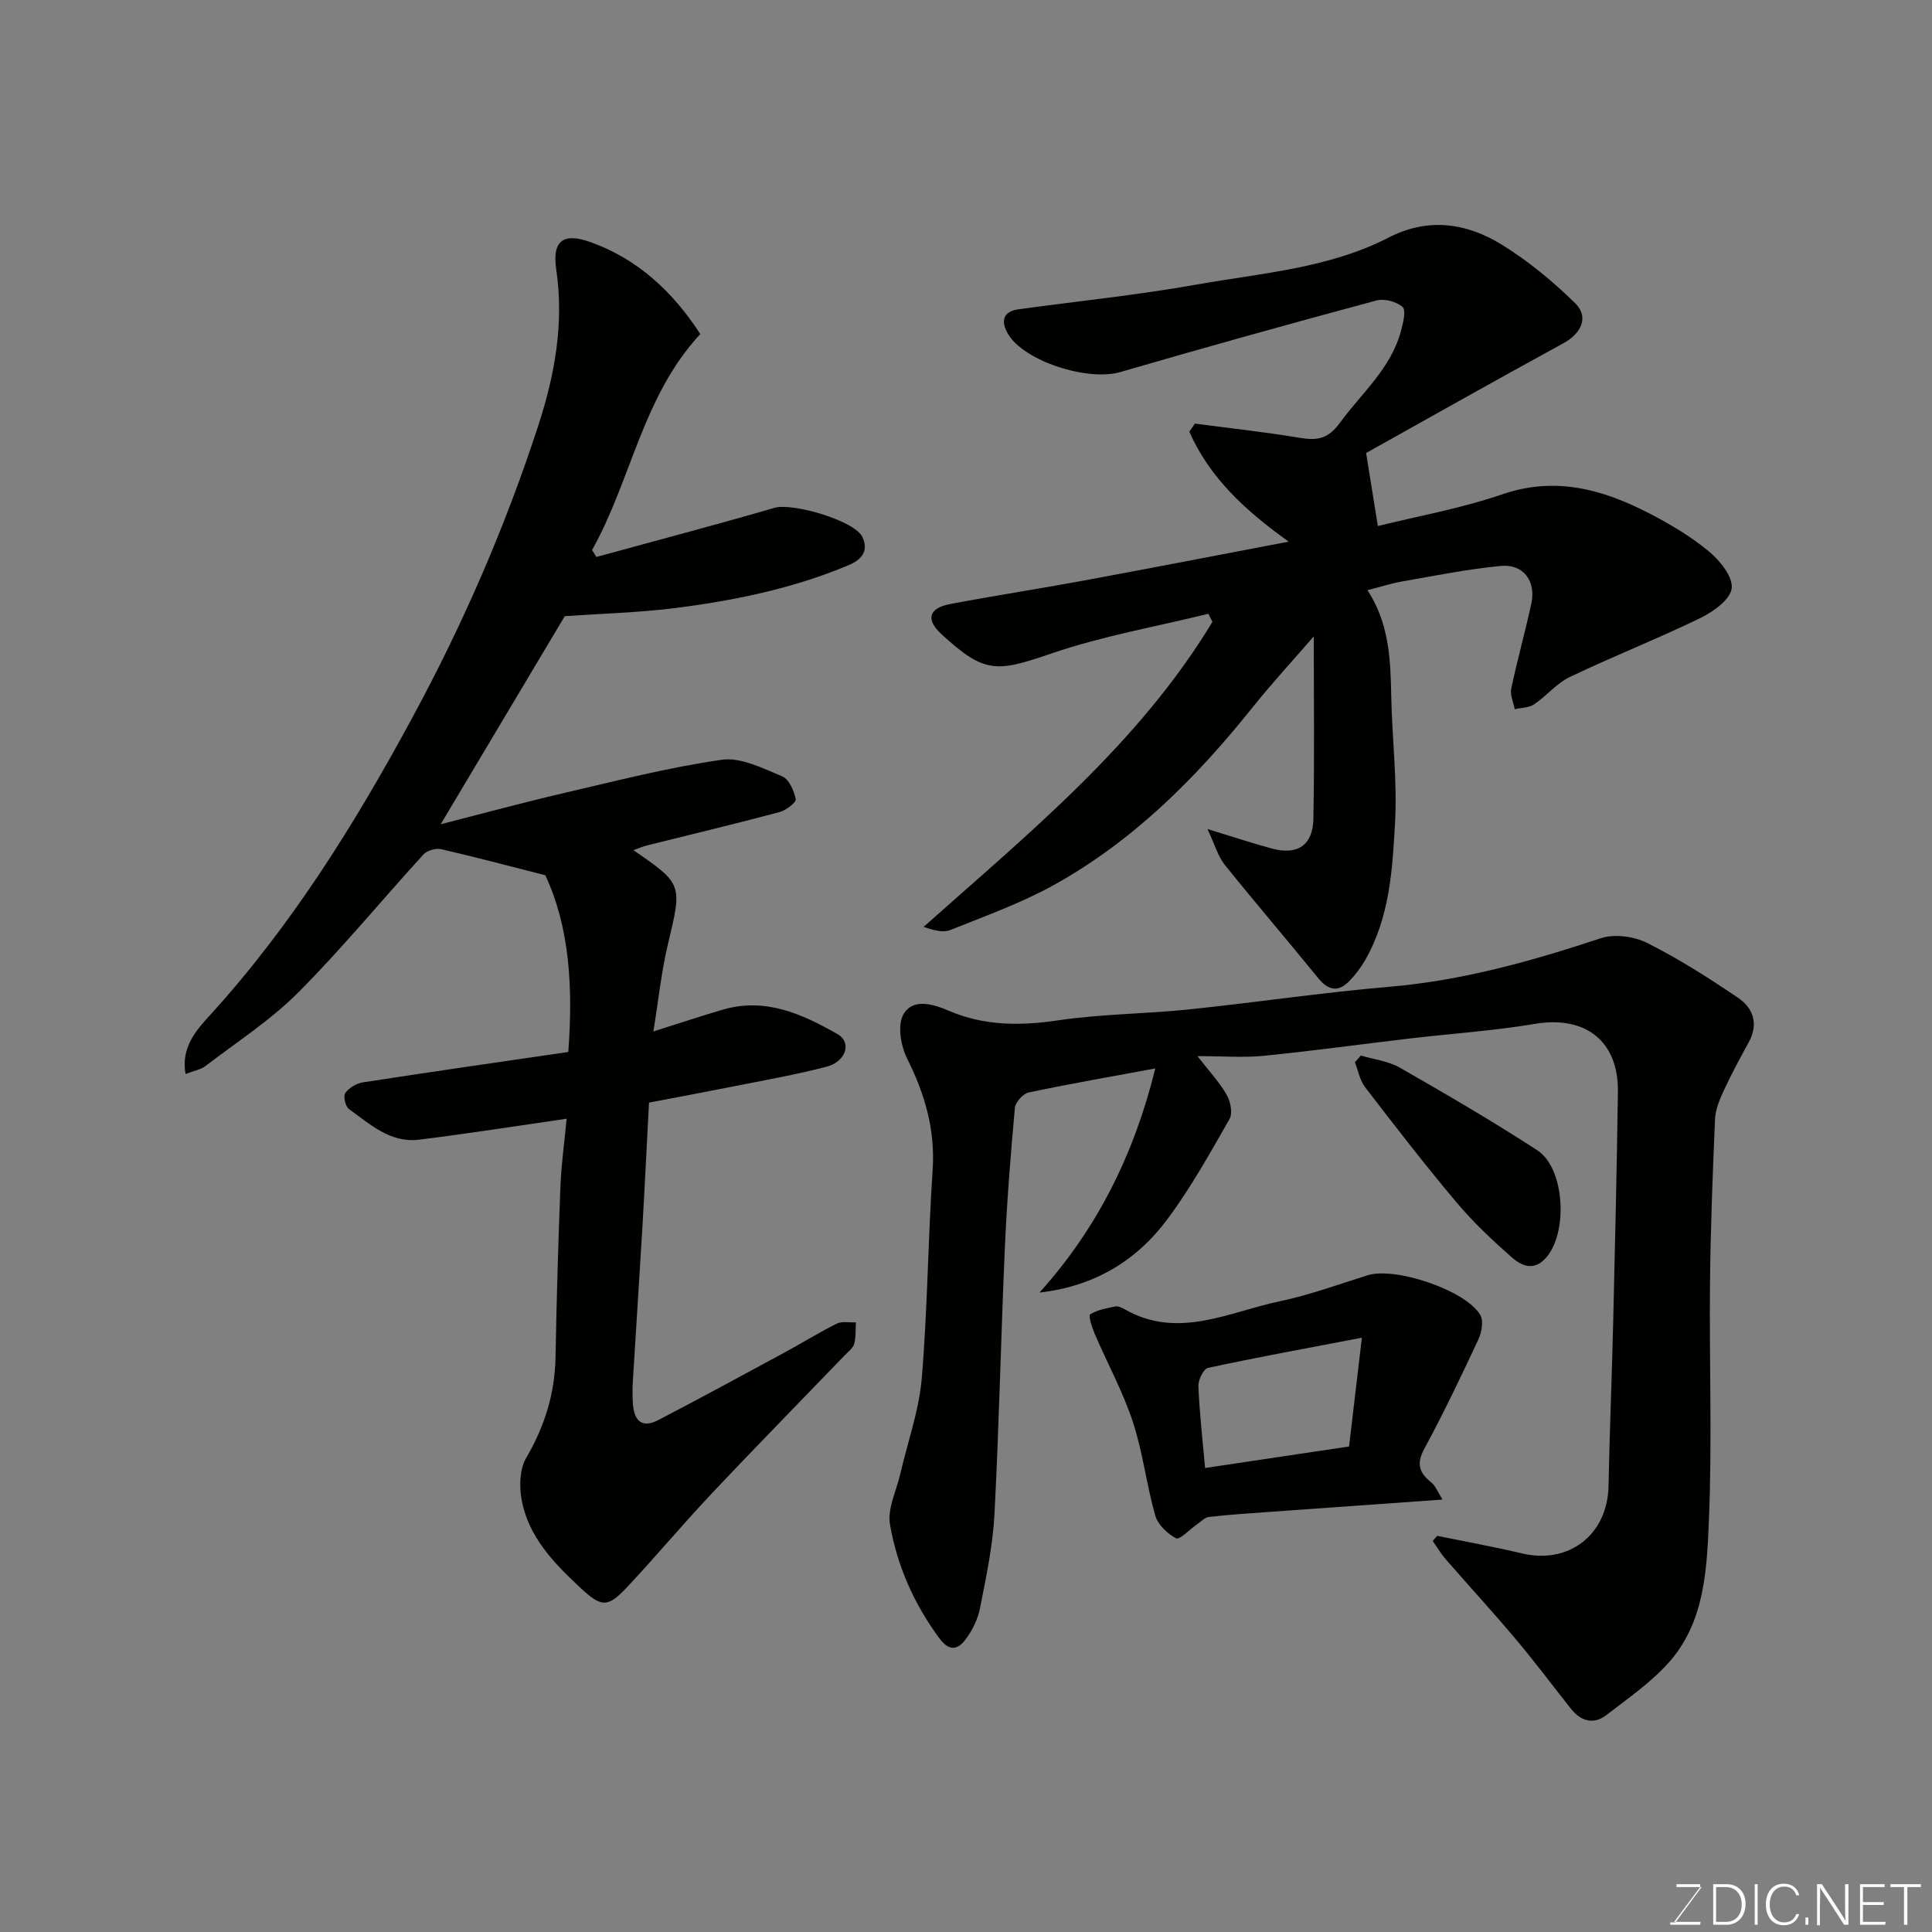 <svg enable-background="new 0 0 400 400" viewBox="0 0 400 400" xmlns="http://www.w3.org/2000/svg"><rect x="0" y="0" width="400" height="400" fill="#808080" stroke="none"/><path d="m112.9 181.21c-7.68-1.95-14.59-3.8-21.55-5.39-1.11-.25-2.92.25-3.67 1.08-8.69 9.5-16.87 19.49-25.94 28.59-5.74 5.75-12.73 10.27-19.23 15.24-.97.74-2.36.96-4.1 1.63-.98-5.57 2.28-9.12 5.13-12.25 16.87-18.54 29.92-39.52 41.82-61.51 10.54-19.47 19.27-39.56 26.1-60.54 3.42-10.51 5.34-21.1 3.7-32.31-.87-5.92 1.46-7.65 7.11-5.62 9.72 3.49 17 10.21 22.72 19.03-11.99 12.91-14.27 30.2-22.41 44.72.3.48.6.95.9 1.43 12.3-3.37 24.63-6.61 36.87-10.17 3.76-1.09 16.66 2.66 18.22 6.07 1.3 2.84-.15 4.66-2.85 5.79-11.67 4.91-23.96 7.4-36.43 8.95-7.12.88-14.33 1.06-22.36 1.62-7.86 13.17-16.52 27.7-25.69 43.08 8.74-2.23 16.96-4.47 25.26-6.4 10.93-2.54 21.85-5.36 32.93-6.95 3.95-.57 8.49 1.77 12.49 3.42 1.42.58 2.48 2.98 2.83 4.73.13.68-2.04 2.34-3.38 2.69-9.1 2.42-18.26 4.61-27.39 6.89-.9.22-1.75.61-2.83.99 10.25 7.07 10.1 7.03 7.11 19.58-1.31 5.51-1.89 11.2-2.99 17.95 5.65-1.78 10.03-3.25 14.48-4.54 8.75-2.53 16.38.95 23.63 5.08 3.05 1.74 1.79 5.72-2.31 6.78-6.45 1.67-13.04 2.82-19.58 4.13-5.72 1.14-11.46 2.2-17.12 3.28-.47 8.86-.88 17.44-1.38 26.01-.62 10.54-1.32 21.07-1.96 31.61-.09 1.49-.09 3-.01 4.5.19 3.47 1.64 5.5 5.29 3.6 8.79-4.58 17.5-9.31 26.22-14.03 3.59-1.94 7.05-4.11 10.7-5.92 1.1-.54 2.64-.21 3.98-.27-.1 1.49.02 3.04-.36 4.46-.23.86-1.18 1.55-1.87 2.27-9.22 9.57-18.52 19.05-27.64 28.72-6 6.36-11.61 13.09-17.6 19.47-4.01 4.27-5.3 4.03-9.68-.06-5.48-5.12-10.67-10.5-12.07-18.16-.51-2.77-.4-6.32.95-8.63 3.83-6.55 5.94-13.34 6.08-20.9.21-11.77.55-23.54 1.01-35.3.19-4.74.86-9.46 1.29-14.03-10.63 1.53-20.59 3.11-30.59 4.34-5.9.73-10.12-3.21-14.47-6.33-.74-.53-1.24-2.68-.78-3.32.77-1.08 2.33-2.02 3.67-2.22 14.18-2.19 28.38-4.23 42.51-6.29 1.02-13.67.21-25.96-4.76-36.59z" fill="#010100"/><path d="m249.99 171.64c5.7 1.74 9.54 3.03 13.46 4.07 5.16 1.37 8.36-.71 8.47-6.12.24-12.57.08-25.15.08-37.83-4.1 4.74-8.69 9.71-12.9 14.98-11.61 14.49-24.62 27.47-40.96 36.52-6.77 3.75-14.17 6.39-21.39 9.29-1.46.59-3.37.09-5.53-.65 21.85-19.46 44.55-37.89 59.8-63.16-.28-.55-.56-1.11-.84-1.66-10.86 2.67-21.97 4.61-32.51 8.22-11.46 3.93-13.82 4.17-22.71-3.96-3.38-3.09-2.67-5.44 1.76-6.28 9.29-1.76 18.64-3.19 27.93-4.91 13.93-2.58 27.83-5.28 42.16-8.01-8.95-6.39-16.39-13.24-20.57-22.76.38-.56.77-1.12 1.15-1.68 7.25.96 14.53 1.75 21.74 2.95 3.58.59 5.83.25 8.28-3.11 4.51-6.18 10.59-11.26 12.65-19.03.43-1.64 1.1-4.23.33-4.94-1.23-1.13-3.77-1.8-5.41-1.36-17.72 4.77-35.41 9.69-53.03 14.82-6.68 1.95-19.96-2.19-23.3-7.97-1.35-2.34-1.21-4.55 2.2-5.02 12.31-1.69 24.7-2.96 36.93-5.13 13.42-2.38 27.28-3.33 39.71-9.72 8.22-4.23 16.16-3.04 23.5 1.5 5.45 3.37 10.52 7.57 15.11 12.06 2.96 2.9 1.28 6.3-2.42 8.32-14.11 7.69-28.1 15.61-40.84 22.72.95 5.93 1.64 10.19 2.43 15.12 8.04-2 17.12-3.61 25.74-6.56 11.03-3.79 20.82-1.03 30.42 3.92 4.34 2.24 8.62 4.78 12.36 7.88 2.29 1.89 5.03 5.28 4.74 7.66-.28 2.32-3.84 4.86-6.51 6.16-8.88 4.31-18.09 7.93-27 12.19-2.74 1.31-4.82 3.93-7.39 5.66-1.08.73-2.66.7-4.02 1.01-.27-1.43-1-2.97-.72-4.28 1.24-5.88 2.88-11.68 4.15-17.56 1.02-4.68-1.63-8.27-6.32-7.82-6.81.65-13.55 2.01-20.3 3.19-2.38.41-4.69 1.17-7.3 1.83 4.49 6.86 4.77 14.32 4.92 21.87.17 8.77 1.27 17.57.79 26.29-.53 9.71-1.13 19.64-6.2 28.45-.89 1.55-2.01 3.01-3.24 4.29-2.3 2.38-4.37 2-6.46-.57-6.42-7.89-13.05-15.61-19.41-23.54-1.39-1.79-2.02-4.14-3.53-7.34z" fill="#010100"/><path d="m297.56 317.98c5.86 1.2 11.74 2.26 17.56 3.64 9.75 2.31 17.71-3.9 17.91-13.96.22-11.27.69-22.53.96-33.8.38-15.93.76-31.86.98-47.8.15-10.56-6.77-15.83-17.18-14.08-8.55 1.44-17.24 2.01-25.86 3.02-10.08 1.19-20.15 2.58-30.25 3.59-4.25.42-8.57.07-13.76.07 2.47 3.18 4.57 5.42 6.06 8.02.79 1.38 1.27 3.81.57 5.02-4.04 7.07-8.02 14.24-12.87 20.75-6.38 8.56-15.1 13.88-26.47 15.16 12.02-13.32 19.64-28.76 23.98-46.4-9.13 1.69-17.71 3.18-26.23 4.98-1.16.25-2.73 2.01-2.84 3.19-.88 9.68-1.65 19.37-2.08 29.08-.81 18.36-1.19 36.74-2.15 55.1-.34 6.49-1.72 12.94-2.98 19.34-.45 2.32-1.6 4.69-3.03 6.57-1.55 2.03-3.29 2.57-5.41-.3-5.25-7.12-8.74-15.01-10.21-23.56-.56-3.24 1.31-6.9 2.11-10.36 1.53-6.63 3.9-13.18 4.47-19.88 1.21-14.32 1.28-28.74 2.25-43.08.57-8.38-1.61-15.79-5.29-23.16-1.31-2.61-2.03-6.87-.76-9.1 1.94-3.44 6.17-2.15 9.39-.77 7.37 3.16 14.8 3.15 22.65 1.99 8.94-1.32 18.06-1.33 27.07-2.26 13.85-1.44 27.65-3.51 41.52-4.69 15.11-1.29 29.46-5.31 43.76-10.05 2.84-.94 6.9-.38 9.63.99 6.53 3.28 12.76 7.26 18.82 11.37 3.09 2.09 4.25 5.36 2.21 9.11-1.8 3.3-3.6 6.61-5.18 10.02-.87 1.88-1.74 3.95-1.83 5.97-.49 11.26-.92 22.53-1.04 33.8-.17 16.33.45 32.68-.22 48.98-.42 10.17-.82 20.93-7.91 29.25-3.74 4.38-8.71 7.76-13.32 11.34-2.65 2.06-5.3 1.28-7.35-1.31-3.77-4.75-7.39-9.61-11.29-14.25-4.77-5.67-9.79-11.13-14.66-16.73-1-1.15-1.78-2.5-2.66-3.75.3-.38.62-.72.93-1.06z" fill="#010100"/><path d="m298.66 310.47c-12.57.89-24.07 1.7-35.57 2.53-4.26.31-8.53.58-12.78 1.07-.91.1-1.73 1.02-2.57 1.6-1.46 1-3.51 3.2-4.24 2.82-1.81-.94-3.78-2.83-4.32-4.72-1.82-6.4-2.57-13.13-4.65-19.43-2.05-6.23-5.26-12.07-7.86-18.13-.57-1.33-1.37-3.83-.96-4.08 1.48-.95 3.4-1.27 5.19-1.64.56-.12 1.3.21 1.85.52 11.08 6.42 21.62.62 32.23-1.6 6.18-1.29 12.16-3.51 18.21-5.39 5.69-1.77 20.27 3.1 23.28 8.22.72 1.22.3 3.59-.38 5.06-3.57 7.65-7.21 15.27-11.22 22.69-1.69 3.13-1 4.95 1.47 6.94.88.71 1.33 1.98 2.32 3.54zm-49.16-6.54c9.76-1.46 19.51-2.91 29.81-4.45.83-7.02 1.66-14.05 2.65-22.52-11.84 2.26-21.88 4.09-31.86 6.25-.93.2-2.04 2.51-1.99 3.8.24 5.56.87 11.09 1.39 16.92z" fill="#010100"/><path d="m281.75 218.53c2.72.82 5.7 1.16 8.1 2.53 9.6 5.5 19.17 11.07 28.44 17.1 5.77 3.75 6.4 17.34 1.65 22.41-2.52 2.69-5.06 1.41-6.98-.28-4.04-3.56-8-7.29-11.45-11.4-6.52-7.75-12.72-15.78-18.89-23.81-1.09-1.42-1.42-3.42-2.1-5.15.41-.47.82-.93 1.23-1.4z" fill="#010100"/><g fill="#fbfcfa"><path d="m346.9 398 5.4-7.3h-5.2v-.6h4.9v.6l-5.4 7.2h5.5l-.1.6h-6.2v-.5z"/><path d="m354.7 390.1h2.8c2.3 0 3.9 1.6 3.9 4.1s-1.6 4.3-3.9 4.3h-2.8zm.6 7.8h2c2.2 0 3.3-1.6 3.3-3.6 0-1.8-1-3.6-3.3-3.6h-2z"/><path d="m363.9 390.1v8.4h-.6v-8.4z"/><path d="m372.5 396.3c-.4 1.3-1.4 2.3-3.2 2.3-2.4 0-3.7-1.9-3.7-4.3 0-2.3 1.2-4.3 3.7-4.3 1.8 0 2.9 1 3.2 2.4h-.6c-.4-1.1-1.1-1.8-2.5-1.8-2.1 0-3 1.9-3 3.7s.9 3.7 3 3.7c1.4 0 2.1-.7 2.5-1.7z"/><path d="m373.8 398.5v-1.5h.6v1.5z"/><path d="m376.2 398.5v-8.4h1c1.3 2 4.4 6.6 4.9 7.6-.1-1.2-.1-2.4-.1-3.8v-3.8h.7v8.4h-.9c-1.2-1.9-4.4-6.8-5-7.7.1 1.1 0 2.3 0 3.9v3.9h-.6z"/><path d="m390 394.4h-4.3v3.5h4.7l-.1.6h-5.2v-8.4h5.1v.6h-4.5v3.1h4.3z"/><path d="m394.2 390.7h-2.8v-.6h6.3v.6h-2.8v7.8h-.7z"/></g></svg>